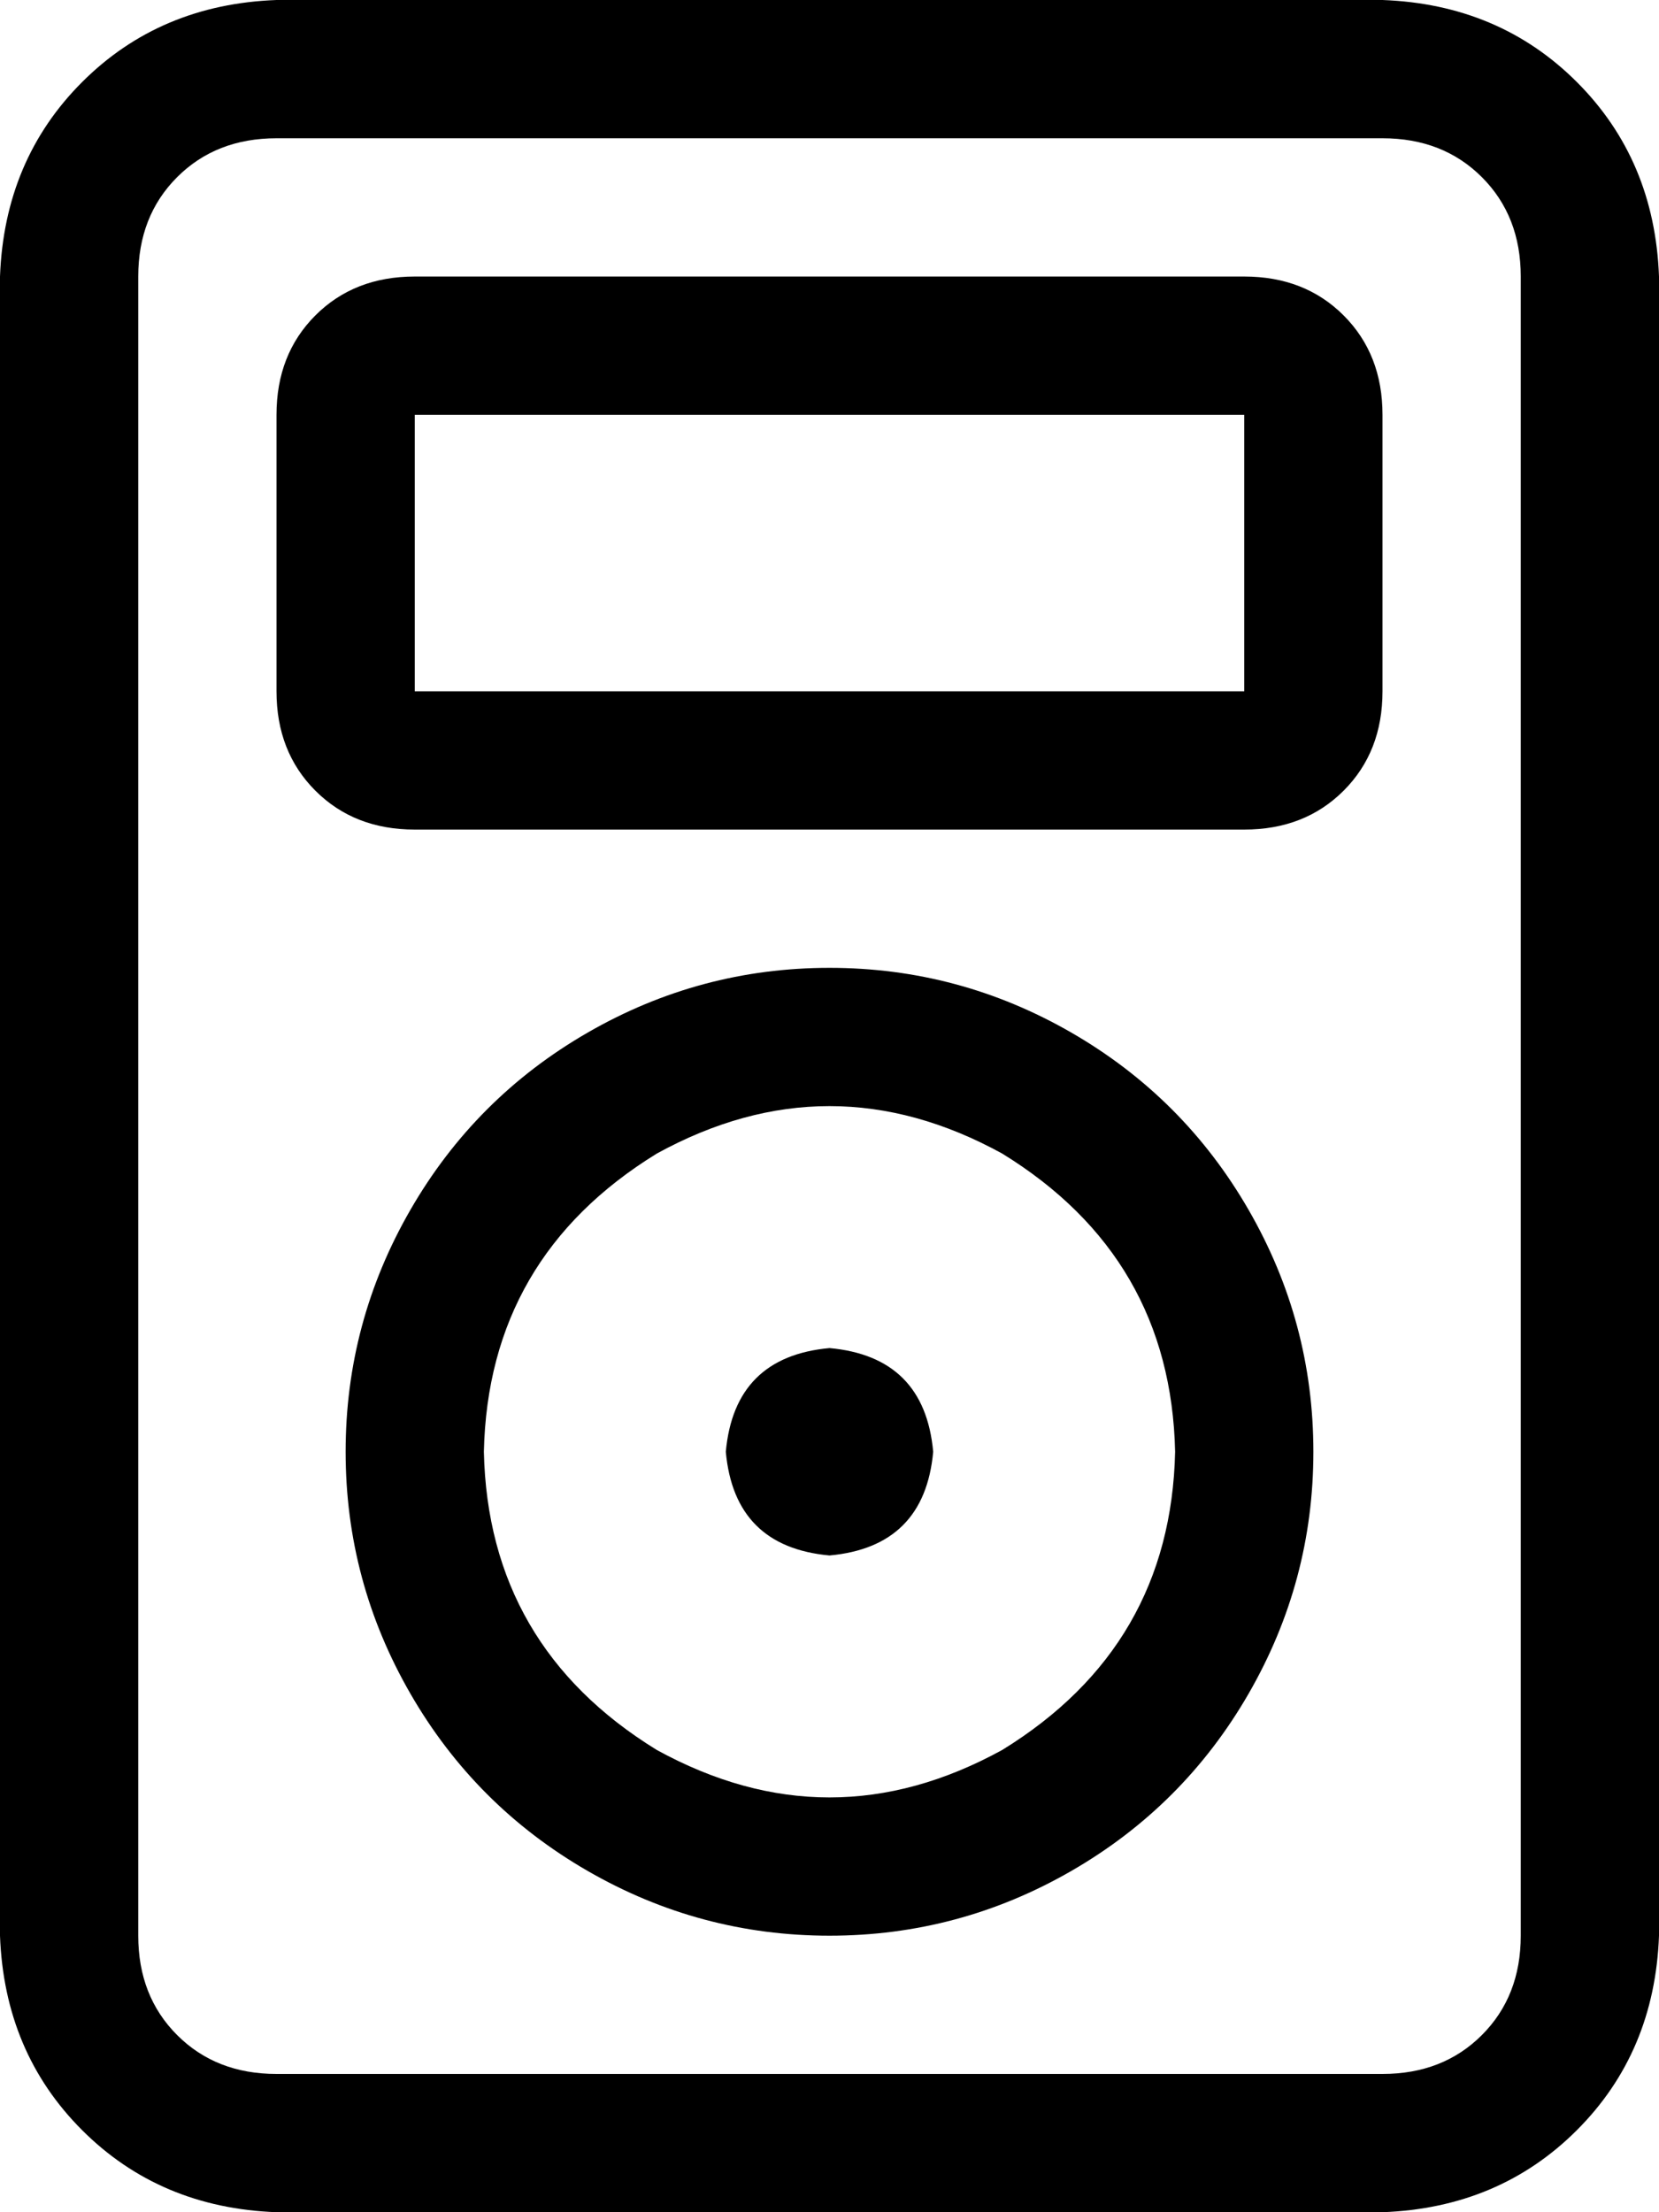 <svg xmlns="http://www.w3.org/2000/svg" viewBox="0 0 384 512">
    <path d="M 64 32 Q 50 32 41 41 L 41 41 Q 32 50 32 64 L 32 448 Q 32 462 41 471 Q 50 480 64 480 L 320 480 Q 334 480 343 471 Q 352 462 352 448 L 352 64 Q 352 50 343 41 Q 334 32 320 32 L 64 32 L 64 32 Z M 0 64 Q 1 37 19 19 L 19 19 Q 37 1 64 0 L 320 0 Q 347 1 365 19 Q 383 37 384 64 L 384 448 Q 383 475 365 493 Q 347 511 320 512 L 64 512 Q 37 511 19 493 Q 1 475 0 448 L 0 64 L 0 64 Z M 112 336 Q 113 381 152 405 Q 192 427 232 405 Q 271 381 272 336 Q 271 291 232 267 Q 192 245 152 267 Q 113 291 112 336 L 112 336 Z M 192 448 Q 162 448 136 433 L 136 433 Q 110 418 95 392 Q 80 366 80 336 Q 80 306 95 280 Q 110 254 136 239 Q 162 224 192 224 Q 222 224 248 239 Q 274 254 289 280 Q 304 306 304 336 Q 304 366 289 392 Q 274 418 248 433 Q 222 448 192 448 L 192 448 Z M 168 336 Q 170 314 192 312 Q 214 314 216 336 Q 214 358 192 360 Q 170 358 168 336 L 168 336 Z M 96 96 L 96 160 L 288 160 L 288 96 L 96 96 L 96 96 Z M 64 96 Q 64 82 73 73 L 73 73 Q 82 64 96 64 L 288 64 Q 302 64 311 73 Q 320 82 320 96 L 320 160 Q 320 174 311 183 Q 302 192 288 192 L 96 192 Q 82 192 73 183 Q 64 174 64 160 L 64 96 L 64 96 Z"/>
</svg>
